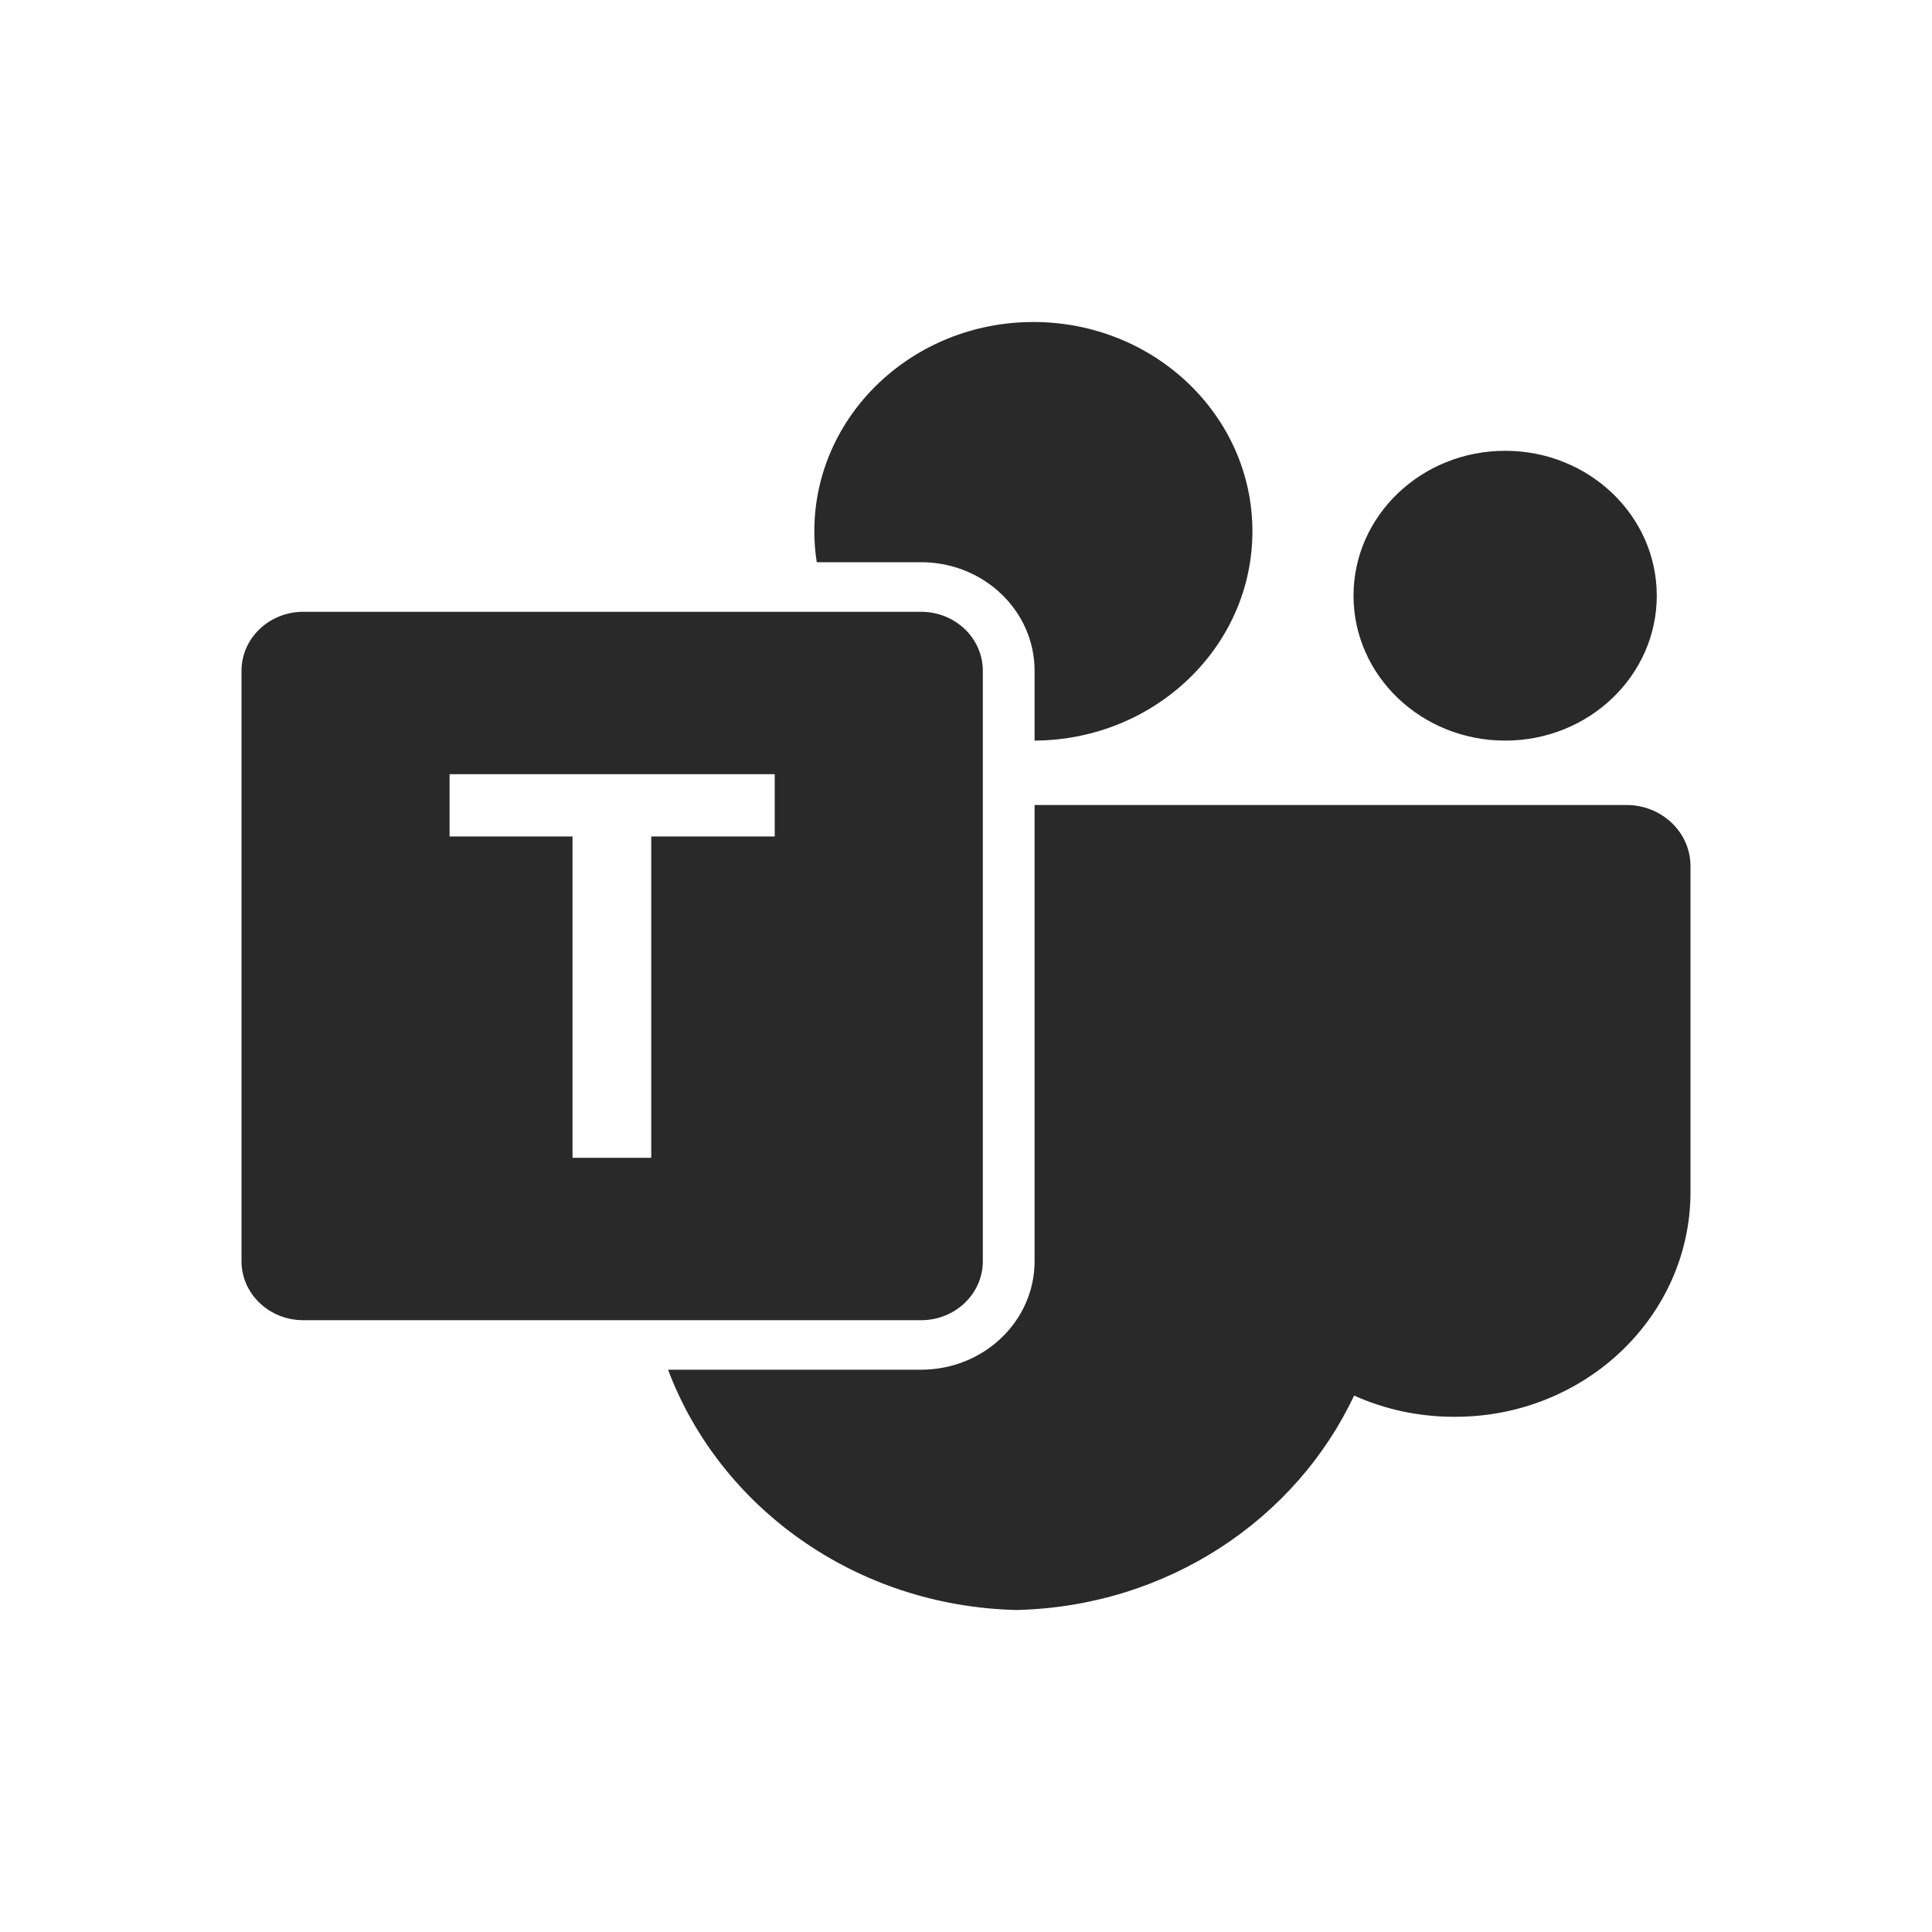 <svg width="24" height="24" viewBox="0 0 24 24" fill="none" xmlns="http://www.w3.org/2000/svg">
<path d="M15.558 6.6C15.558 8.031 14.348 9.192 12.852 9.2V8.333C12.852 7.587 12.22 6.984 11.442 6.984H10.146C10.126 6.859 10.116 6.731 10.116 6.6C10.116 5.164 11.335 4 12.837 4C14.34 4 15.558 5.164 15.558 6.6Z" fill="#292929"/>
<path fill-rule="evenodd" clip-rule="evenodd" d="M12.209 8.333C12.209 7.928 11.866 7.6 11.442 7.6H3.767C3.344 7.6 3 7.928 3 8.333V15.667C3 16.072 3.344 16.4 3.767 16.4H11.442C11.866 16.4 12.209 16.072 12.209 15.667V8.333ZM8.09 10.391H9.624V9.617H5.585V10.391H7.112V14.383H8.09V10.391Z" fill="#292929"/>
<path d="M8.299 17.015H11.442C12.22 17.015 12.852 16.412 12.852 15.667V10H20.205C20.644 10 21 10.34 21 10.76V14.807C21 16.349 19.691 17.6 18.077 17.6H18.063C17.619 17.6 17.198 17.506 16.821 17.336C16.1 18.871 14.505 19.956 12.628 20C10.622 19.953 8.939 18.718 8.299 17.015Z" fill="#292929"/>
<path d="M20.581 7.4C20.581 8.394 19.738 9.2 18.698 9.2C17.657 9.2 16.814 8.394 16.814 7.4C16.814 6.406 17.657 5.6 18.698 5.6C19.738 5.6 20.581 6.406 20.581 7.4Z" fill="#292929"/>
</svg>
